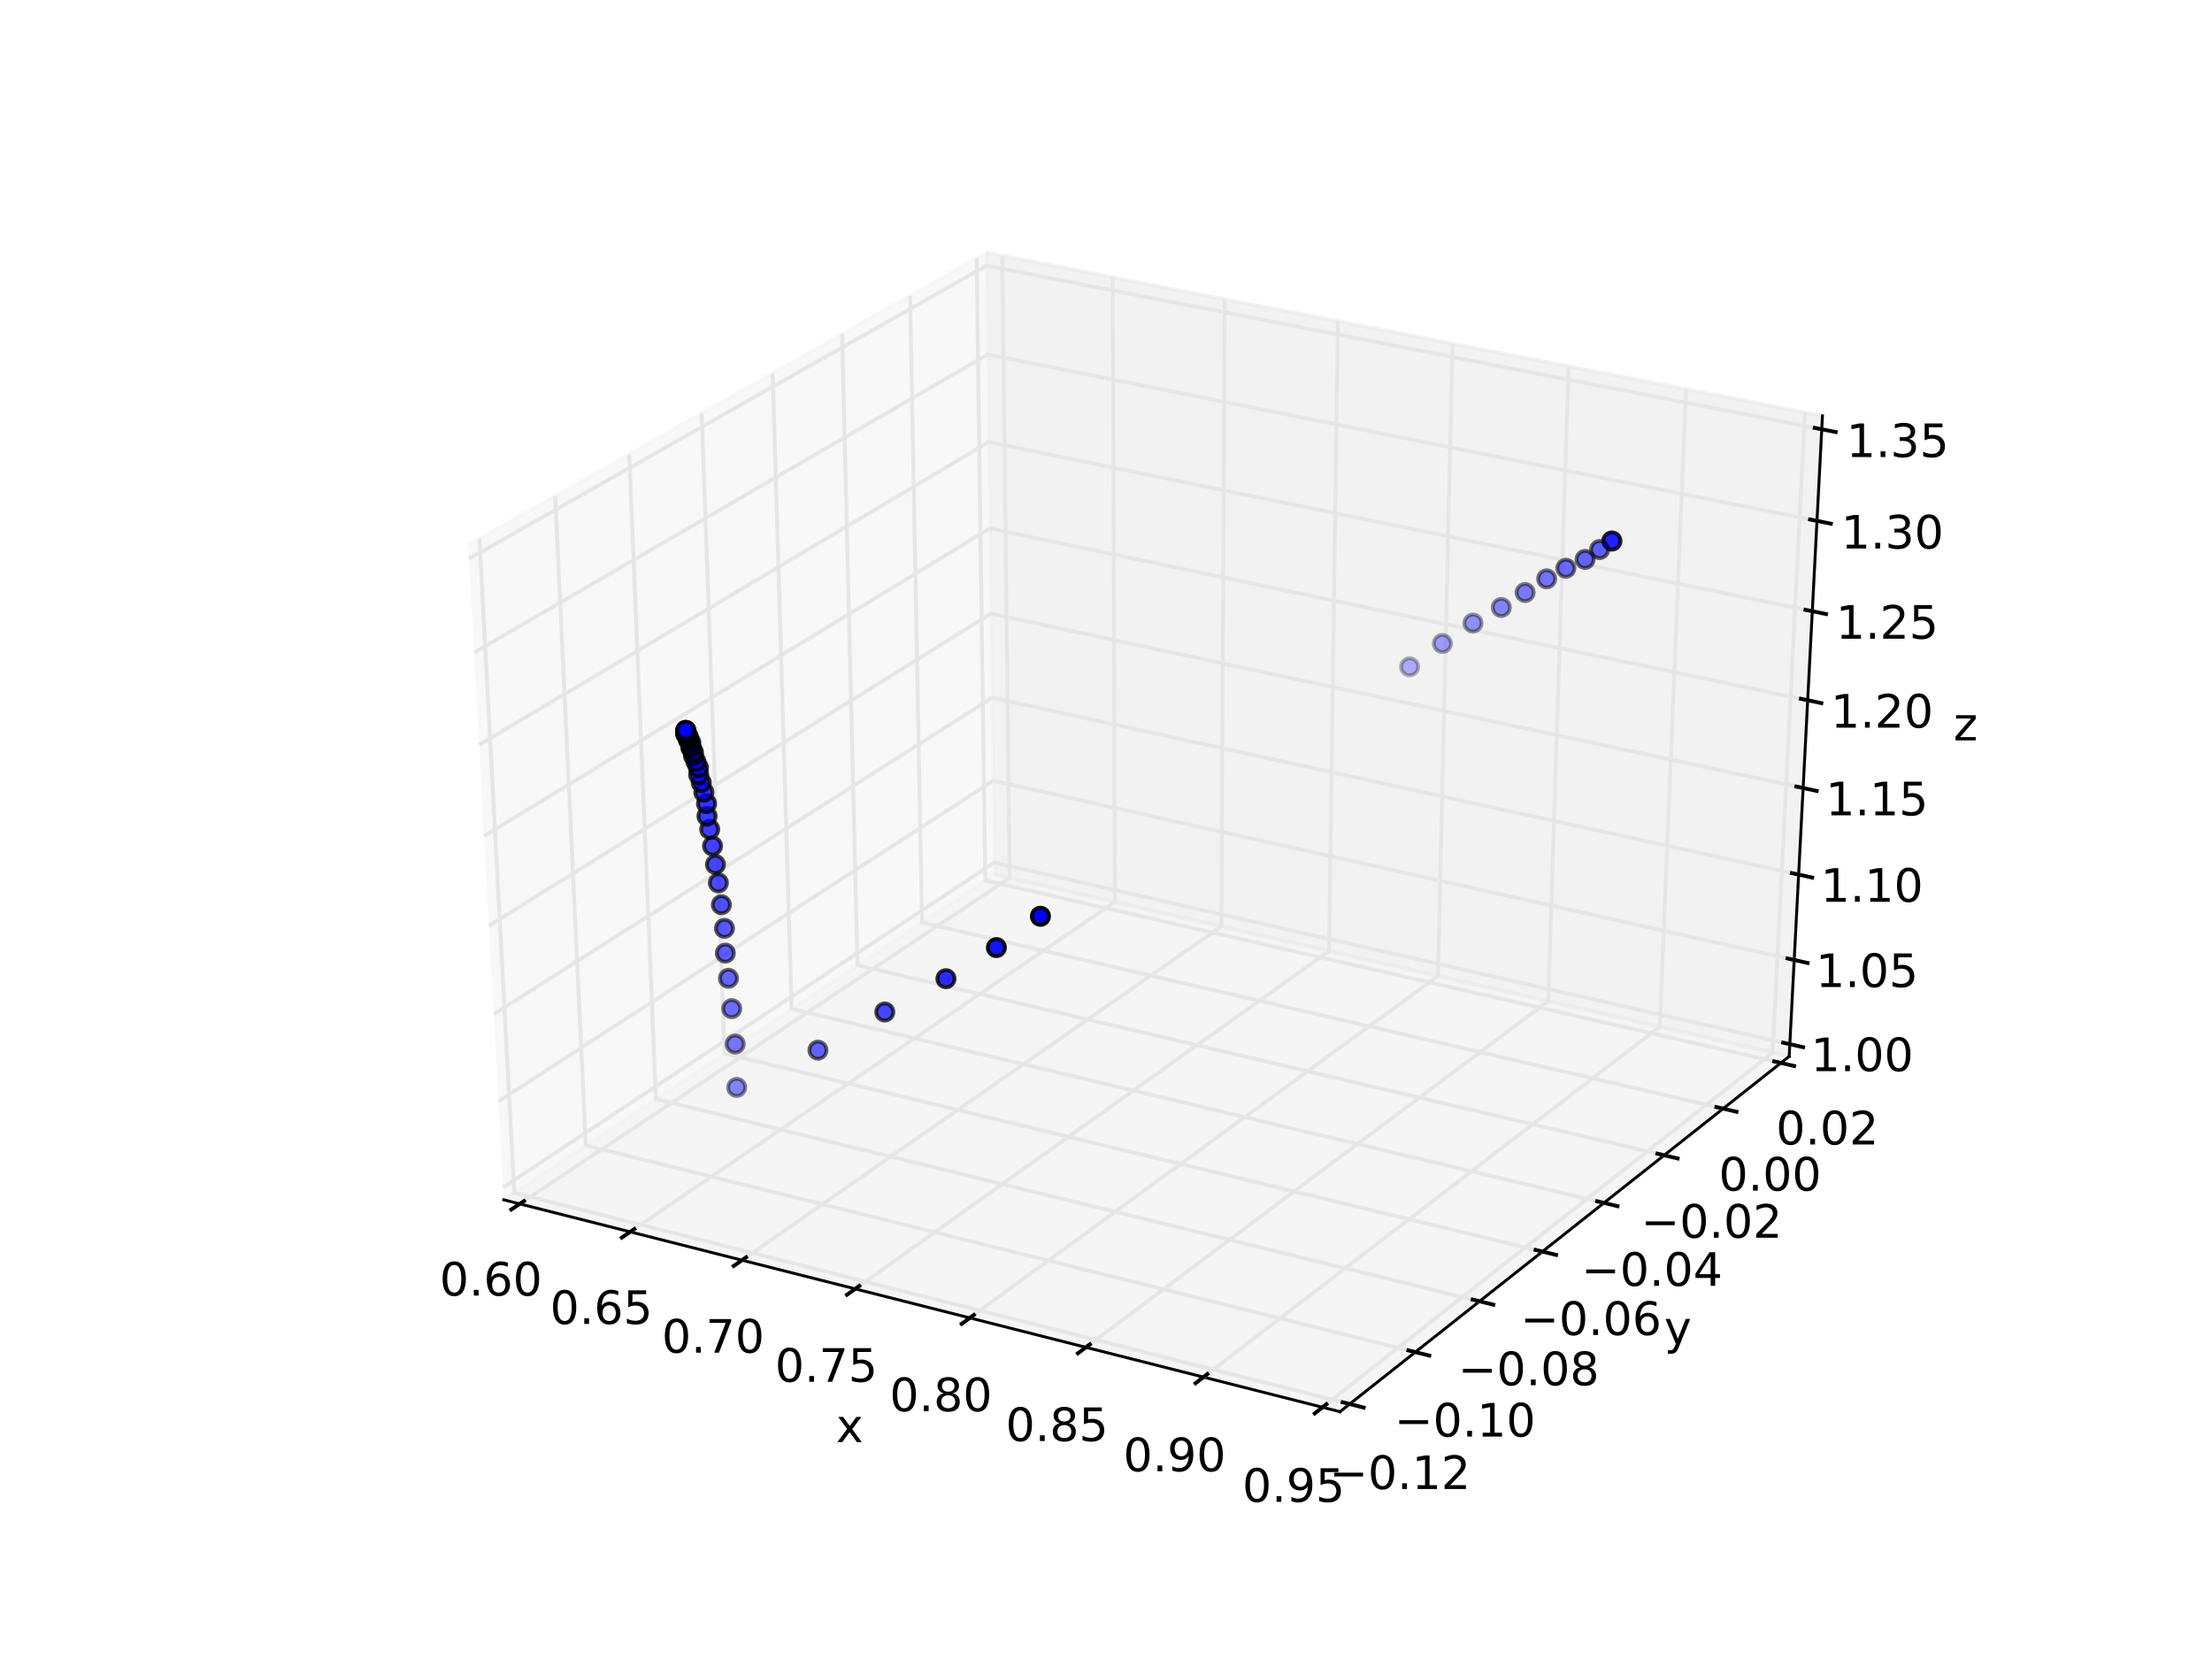 <?xml version="1.0" encoding="utf-8" standalone="no"?>
<!DOCTYPE svg PUBLIC "-//W3C//DTD SVG 1.1//EN"
  "http://www.w3.org/Graphics/SVG/1.1/DTD/svg11.dtd">
<!-- Created with matplotlib (http://matplotlib.org/) -->
<svg height="432pt" version="1.1" viewBox="0 0 576 432" width="576pt" xmlns="http://www.w3.org/2000/svg" xmlns:xlink="http://www.w3.org/1999/xlink">
 <defs>
  <style type="text/css">
*{stroke-linecap:butt;stroke-linejoin:round;stroke-miterlimit:100000;}
  </style>
 </defs>
 <g id="figure_1">
  <g id="patch_1">
   <path d="M 0 432 
L 576 432 
L 576 0 
L 0 0 
z
" style="fill:#ffffff;"/>
  </g>
  <g id="patch_2">
   <path d="M 72 388.8 
L 518.4 388.8 
L 518.4 43.2 
L 72 43.2 
z
" style="fill:#ffffff;"/>
  </g>
  <g id="pane3d_1">
   <g id="patch_3">
    <path d="M 131.177 312.435 
L 258.939 227.701 
L 256.812 65.79 
L 121.927 141.921 
" style="fill:#f2f2f2;opacity:0.5;stroke:#f2f2f2;stroke-linejoin:miter;"/>
   </g>
  </g>
  <g id="pane3d_2">
   <g id="patch_4">
    <path d="M 258.939 227.701 
L 465.902 275.073 
L 474.561 108.279 
L 256.812 65.79 
" style="fill:#e6e6e6;opacity:0.5;stroke:#e6e6e6;stroke-linejoin:miter;"/>
   </g>
  </g>
  <g id="pane3d_3">
   <g id="patch_5">
    <path d="M 131.177 312.435 
L 348.93 367.606 
L 465.902 275.073 
L 258.939 227.701 
" style="fill:#ececec;opacity:0.5;stroke:#ececec;stroke-linejoin:miter;"/>
   </g>
  </g>
  <g id="axis3d_1">
   <g id="line2d_1">
    <path d="M 131.177 312.435 
L 348.93 367.606 
" style="fill:none;stroke:#000000;stroke-linecap:square;stroke-width:0.75;"/>
   </g>
   <g id="text_1">
    <!-- x -->
    <defs>
     <path d="M 54.891 54.688 
L 35.109 28.078 
L 55.906 0 
L 45.312 0 
L 29.391 21.484 
L 13.484 0 
L 2.875 0 
L 24.125 28.609 
L 4.688 54.688 
L 15.281 54.688 
L 29.781 35.203 
L 44.281 54.688 
z
" id="BitstreamVeraSans-Roman-78"/>
    </defs>
    <g transform="translate(217.697 375.523)scale(0.12 -0.12)">
     <use xlink:href="#BitstreamVeraSans-Roman-78"/>
    </g>
   </g>
   <g id="Line3DCollection_1">
    <path d="M 135.341 313.49 
L 262.91 228.61 
L 260.981 66.603 
" style="fill:none;stroke:#e6e6e6;"/>
    <path d="M 164.098 320.776 
L 290.318 234.883 
L 289.765 72.22 
" style="fill:none;stroke:#e6e6e6;"/>
    <path d="M 193.211 328.152 
L 318.041 241.229 
L 318.897 77.904 
" style="fill:none;stroke:#e6e6e6;"/>
    <path d="M 222.688 335.621 
L 346.085 247.648 
L 348.384 83.658 
" style="fill:none;stroke:#e6e6e6;"/>
    <path d="M 252.536 343.183 
L 374.456 254.142 
L 378.232 89.482 
" style="fill:none;stroke:#e6e6e6;"/>
    <path d="M 282.762 350.841 
L 403.159 260.712 
L 408.448 95.378 
" style="fill:none;stroke:#e6e6e6;"/>
    <path d="M 313.372 358.597 
L 432.201 267.359 
L 439.039 101.348 
" style="fill:none;stroke:#e6e6e6;"/>
    <path d="M 344.375 366.452 
L 461.587 274.085 
L 470.012 107.391 
" style="fill:none;stroke:#e6e6e6;"/>
   </g>
   <g id="xtick_1">
    <g id="line2d_2">
     <path d="M 136.44 312.758 
L 133.139 314.955 
" style="fill:none;stroke:#000000;stroke-linecap:square;"/>
    </g>
    <g id="text_2">
     <!-- 0.60 -->
     <defs>
      <path d="M 33.016 40.375 
Q 26.375 40.375 22.484 35.828 
Q 18.609 31.297 18.609 23.391 
Q 18.609 15.531 22.484 10.953 
Q 26.375 6.391 33.016 6.391 
Q 39.656 6.391 43.531 10.953 
Q 47.406 15.531 47.406 23.391 
Q 47.406 31.297 43.531 35.828 
Q 39.656 40.375 33.016 40.375 
M 52.594 71.297 
L 52.594 62.312 
Q 48.875 64.062 45.094 64.984 
Q 41.312 65.922 37.594 65.922 
Q 27.828 65.922 22.672 59.328 
Q 17.531 52.734 16.797 39.406 
Q 19.672 43.656 24.016 45.922 
Q 28.375 48.188 33.594 48.188 
Q 44.578 48.188 50.953 41.516 
Q 57.328 34.859 57.328 23.391 
Q 57.328 12.156 50.688 5.359 
Q 44.047 -1.422 33.016 -1.422 
Q 20.359 -1.422 13.672 8.266 
Q 6.984 17.969 6.984 36.375 
Q 6.984 53.656 15.188 63.938 
Q 23.391 74.219 37.203 74.219 
Q 40.922 74.219 44.703 73.484 
Q 48.484 72.75 52.594 71.297 
" id="BitstreamVeraSans-Roman-36"/>
      <path d="M 31.781 66.406 
Q 24.172 66.406 20.328 58.906 
Q 16.5 51.422 16.5 36.375 
Q 16.5 21.391 20.328 13.891 
Q 24.172 6.391 31.781 6.391 
Q 39.453 6.391 43.281 13.891 
Q 47.125 21.391 47.125 36.375 
Q 47.125 51.422 43.281 58.906 
Q 39.453 66.406 31.781 66.406 
M 31.781 74.219 
Q 44.047 74.219 50.516 64.516 
Q 56.984 54.828 56.984 36.375 
Q 56.984 17.969 50.516 8.266 
Q 44.047 -1.422 31.781 -1.422 
Q 19.531 -1.422 13.062 8.266 
Q 6.594 17.969 6.594 36.375 
Q 6.594 54.828 13.062 64.516 
Q 19.531 74.219 31.781 74.219 
" id="BitstreamVeraSans-Roman-30"/>
      <path d="M 10.688 12.406 
L 21 12.406 
L 21 0 
L 10.688 0 
z
" id="BitstreamVeraSans-Roman-2e"/>
     </defs>
     <g transform="translate(114.472 337.365)scale(0.12 -0.12)">
      <use xlink:href="#BitstreamVeraSans-Roman-30"/>
      <use x="63.623" xlink:href="#BitstreamVeraSans-Roman-2e"/>
      <use x="95.41" xlink:href="#BitstreamVeraSans-Roman-36"/>
      <use x="159.033" xlink:href="#BitstreamVeraSans-Roman-30"/>
     </g>
    </g>
   </g>
   <g id="xtick_2">
    <g id="line2d_3">
     <path d="M 165.186 320.035 
L 161.918 322.259 
" style="fill:none;stroke:#000000;stroke-linecap:square;"/>
    </g>
    <g id="text_3">
     <!-- 0.65 -->
     <defs>
      <path d="M 10.797 72.906 
L 49.516 72.906 
L 49.516 64.594 
L 19.828 64.594 
L 19.828 46.734 
Q 21.969 47.469 24.109 47.828 
Q 26.266 48.188 28.422 48.188 
Q 40.625 48.188 47.75 41.5 
Q 54.891 34.812 54.891 23.391 
Q 54.891 11.625 47.562 5.094 
Q 40.234 -1.422 26.906 -1.422 
Q 22.312 -1.422 17.547 -0.641 
Q 12.797 0.141 7.719 1.703 
L 7.719 11.625 
Q 12.109 9.234 16.797 8.062 
Q 21.484 6.891 26.703 6.891 
Q 35.156 6.891 40.078 11.328 
Q 45.016 15.766 45.016 23.391 
Q 45.016 31 40.078 35.438 
Q 35.156 39.891 26.703 39.891 
Q 22.75 39.891 18.812 39.016 
Q 14.891 38.141 10.797 36.281 
z
" id="BitstreamVeraSans-Roman-35"/>
     </defs>
     <g transform="translate(143.226 344.753)scale(0.12 -0.12)">
      <use xlink:href="#BitstreamVeraSans-Roman-30"/>
      <use x="63.623" xlink:href="#BitstreamVeraSans-Roman-2e"/>
      <use x="95.41" xlink:href="#BitstreamVeraSans-Roman-36"/>
      <use x="159.033" xlink:href="#BitstreamVeraSans-Roman-35"/>
     </g>
    </g>
   </g>
   <g id="xtick_3">
    <g id="line2d_4">
     <path d="M 194.287 327.403 
L 191.055 329.654 
" style="fill:none;stroke:#000000;stroke-linecap:square;"/>
    </g>
    <g id="text_4">
     <!-- 0.70 -->
     <defs>
      <path d="M 8.203 72.906 
L 55.078 72.906 
L 55.078 68.703 
L 28.609 0 
L 18.312 0 
L 43.219 64.594 
L 8.203 64.594 
z
" id="BitstreamVeraSans-Roman-37"/>
     </defs>
     <g transform="translate(172.337 352.233)scale(0.12 -0.12)">
      <use xlink:href="#BitstreamVeraSans-Roman-30"/>
      <use x="63.623" xlink:href="#BitstreamVeraSans-Roman-2e"/>
      <use x="95.41" xlink:href="#BitstreamVeraSans-Roman-37"/>
      <use x="159.033" xlink:href="#BitstreamVeraSans-Roman-30"/>
     </g>
    </g>
   </g>
   <g id="xtick_4">
    <g id="line2d_5">
     <path d="M 223.753 334.862 
L 220.556 337.141 
" style="fill:none;stroke:#000000;stroke-linecap:square;"/>
    </g>
    <g id="text_5">
     <!-- 0.75 -->
     <g transform="translate(201.812 359.807)scale(0.12 -0.12)">
      <use xlink:href="#BitstreamVeraSans-Roman-30"/>
      <use x="63.623" xlink:href="#BitstreamVeraSans-Roman-2e"/>
      <use x="95.41" xlink:href="#BitstreamVeraSans-Roman-37"/>
      <use x="159.033" xlink:href="#BitstreamVeraSans-Roman-35"/>
     </g>
    </g>
   </g>
   <g id="xtick_5">
    <g id="line2d_6">
     <path d="M 253.588 342.415 
L 250.428 344.723 
" style="fill:none;stroke:#000000;stroke-linecap:square;"/>
    </g>
    <g id="text_6">
     <!-- 0.80 -->
     <defs>
      <path d="M 31.781 34.625 
Q 24.75 34.625 20.719 30.859 
Q 16.703 27.094 16.703 20.516 
Q 16.703 13.922 20.719 10.156 
Q 24.75 6.391 31.781 6.391 
Q 38.812 6.391 42.859 10.172 
Q 46.922 13.969 46.922 20.516 
Q 46.922 27.094 42.891 30.859 
Q 38.875 34.625 31.781 34.625 
M 21.922 38.812 
Q 15.578 40.375 12.031 44.719 
Q 8.5 49.078 8.5 55.328 
Q 8.5 64.062 14.719 69.141 
Q 20.953 74.219 31.781 74.219 
Q 42.672 74.219 48.875 69.141 
Q 55.078 64.062 55.078 55.328 
Q 55.078 49.078 51.531 44.719 
Q 48 40.375 41.703 38.812 
Q 48.828 37.156 52.797 32.312 
Q 56.781 27.484 56.781 20.516 
Q 56.781 9.906 50.312 4.234 
Q 43.844 -1.422 31.781 -1.422 
Q 19.734 -1.422 13.25 4.234 
Q 6.781 9.906 6.781 20.516 
Q 6.781 27.484 10.781 32.312 
Q 14.797 37.156 21.922 38.812 
M 18.312 54.391 
Q 18.312 48.734 21.844 45.562 
Q 25.391 42.391 31.781 42.391 
Q 38.141 42.391 41.719 45.562 
Q 45.312 48.734 45.312 54.391 
Q 45.312 60.062 41.719 63.234 
Q 38.141 66.406 31.781 66.406 
Q 25.391 66.406 21.844 63.234 
Q 18.312 60.062 18.312 54.391 
" id="BitstreamVeraSans-Roman-38"/>
     </defs>
     <g transform="translate(231.659 367.476)scale(0.12 -0.12)">
      <use xlink:href="#BitstreamVeraSans-Roman-30"/>
      <use x="63.623" xlink:href="#BitstreamVeraSans-Roman-2e"/>
      <use x="95.41" xlink:href="#BitstreamVeraSans-Roman-38"/>
      <use x="159.033" xlink:href="#BitstreamVeraSans-Roman-30"/>
     </g>
    </g>
   </g>
   <g id="xtick_6">
    <g id="line2d_7">
     <path d="M 283.801 350.063 
L 280.679 352.401 
" style="fill:none;stroke:#000000;stroke-linecap:square;"/>
    </g>
    <g id="text_7">
     <!-- 0.85 -->
     <g transform="translate(261.883 375.242)scale(0.12 -0.12)">
      <use xlink:href="#BitstreamVeraSans-Roman-30"/>
      <use x="63.623" xlink:href="#BitstreamVeraSans-Roman-2e"/>
      <use x="95.41" xlink:href="#BitstreamVeraSans-Roman-38"/>
      <use x="159.033" xlink:href="#BitstreamVeraSans-Roman-35"/>
     </g>
    </g>
   </g>
   <g id="xtick_7">
    <g id="line2d_8">
     <path d="M 314.399 357.809 
L 311.316 360.176 
" style="fill:none;stroke:#000000;stroke-linecap:square;"/>
    </g>
    <g id="text_8">
     <!-- 0.90 -->
     <defs>
      <path d="M 10.984 1.516 
L 10.984 10.5 
Q 14.703 8.734 18.5 7.812 
Q 22.312 6.891 25.984 6.891 
Q 35.75 6.891 40.891 13.453 
Q 46.047 20.016 46.781 33.406 
Q 43.953 29.203 39.594 26.953 
Q 35.25 24.703 29.984 24.703 
Q 19.047 24.703 12.672 31.312 
Q 6.297 37.938 6.297 49.422 
Q 6.297 60.641 12.938 67.422 
Q 19.578 74.219 30.609 74.219 
Q 43.266 74.219 49.922 64.516 
Q 56.594 54.828 56.594 36.375 
Q 56.594 19.141 48.406 8.859 
Q 40.234 -1.422 26.422 -1.422 
Q 22.703 -1.422 18.891 -0.688 
Q 15.094 0.047 10.984 1.516 
M 30.609 32.422 
Q 37.25 32.422 41.125 36.953 
Q 45.016 41.5 45.016 49.422 
Q 45.016 57.281 41.125 61.844 
Q 37.25 66.406 30.609 66.406 
Q 23.969 66.406 20.094 61.844 
Q 16.219 57.281 16.219 49.422 
Q 16.219 41.5 20.094 36.953 
Q 23.969 32.422 30.609 32.422 
" id="BitstreamVeraSans-Roman-39"/>
     </defs>
     <g transform="translate(292.494 383.108)scale(0.12 -0.12)">
      <use xlink:href="#BitstreamVeraSans-Roman-30"/>
      <use x="63.623" xlink:href="#BitstreamVeraSans-Roman-2e"/>
      <use x="95.41" xlink:href="#BitstreamVeraSans-Roman-39"/>
      <use x="159.033" xlink:href="#BitstreamVeraSans-Roman-30"/>
     </g>
    </g>
   </g>
   <g id="xtick_8">
    <g id="line2d_9">
     <path d="M 345.388 365.654 
L 342.345 368.052 
" style="fill:none;stroke:#000000;stroke-linecap:square;"/>
    </g>
    <g id="text_9">
     <!-- 0.95 -->
     <g transform="translate(323.497 391.074)scale(0.12 -0.12)">
      <use xlink:href="#BitstreamVeraSans-Roman-30"/>
      <use x="63.623" xlink:href="#BitstreamVeraSans-Roman-2e"/>
      <use x="95.41" xlink:href="#BitstreamVeraSans-Roman-39"/>
      <use x="159.033" xlink:href="#BitstreamVeraSans-Roman-35"/>
     </g>
    </g>
   </g>
  </g>
  <g id="axis3d_2">
   <g id="line2d_10">
    <path d="M 465.902 275.073 
L 348.93 367.606 
" style="fill:none;stroke:#000000;stroke-linecap:square;stroke-width:0.75;"/>
   </g>
   <g id="text_10">
    <!-- y -->
    <defs>
     <path d="M 32.172 -5.078 
Q 28.375 -14.844 24.75 -17.812 
Q 21.141 -20.797 15.094 -20.797 
L 7.906 -20.797 
L 7.906 -13.281 
L 13.188 -13.281 
Q 16.891 -13.281 18.938 -11.516 
Q 21 -9.766 23.484 -3.219 
L 25.094 0.875 
L 2.984 54.688 
L 12.5 54.688 
L 29.594 11.922 
L 46.688 54.688 
L 56.203 54.688 
z
" id="BitstreamVeraSans-Roman-79"/>
    </defs>
    <g transform="translate(433.367 350.013)scale(0.12 -0.12)">
     <use xlink:href="#BitstreamVeraSans-Roman-79"/>
    </g>
   </g>
   <g id="Line3DCollection_2">
    <path d="M 124.84 140.277 
L 133.926 310.612 
L 351.455 365.609 
" style="fill:none;stroke:#e6e6e6;"/>
    <path d="M 144.562 129.145 
L 152.548 298.261 
L 368.55 352.085 
" style="fill:none;stroke:#e6e6e6;"/>
    <path d="M 163.854 118.257 
L 170.783 286.167 
L 385.275 338.854 
" style="fill:none;stroke:#e6e6e6;"/>
    <path d="M 182.728 107.604 
L 188.644 274.322 
L 401.641 325.908 
" style="fill:none;stroke:#e6e6e6;"/>
    <path d="M 201.199 97.179 
L 206.142 262.717 
L 417.659 313.237 
" style="fill:none;stroke:#e6e6e6;"/>
    <path d="M 219.279 86.974 
L 223.288 251.346 
L 433.34 300.831 
" style="fill:none;stroke:#e6e6e6;"/>
    <path d="M 236.98 76.984 
L 240.092 240.201 
L 448.695 288.684 
" style="fill:none;stroke:#e6e6e6;"/>
    <path d="M 254.314 67.2 
L 256.564 229.276 
L 463.734 276.787 
" style="fill:none;stroke:#e6e6e6;"/>
   </g>
   <g id="xtick_9">
    <g id="line2d_11">
     <path d="M 349.634 365.149 
L 355.1 366.531 
" style="fill:none;stroke:#000000;stroke-linecap:square;"/>
    </g>
    <g id="text_11">
     <!-- −0.12 -->
     <defs>
      <path d="M 10.594 35.5 
L 73.188 35.5 
L 73.188 27.203 
L 10.594 27.203 
z
" id="BitstreamVeraSans-Roman-2212"/>
      <path d="M 19.188 8.297 
L 53.609 8.297 
L 53.609 0 
L 7.328 0 
L 7.328 8.297 
Q 12.938 14.109 22.625 23.891 
Q 32.328 33.688 34.812 36.531 
Q 39.547 41.844 41.422 45.531 
Q 43.312 49.219 43.312 52.781 
Q 43.312 58.594 39.234 62.25 
Q 35.156 65.922 28.609 65.922 
Q 23.969 65.922 18.812 64.312 
Q 13.672 62.703 7.812 59.422 
L 7.812 69.391 
Q 13.766 71.781 18.938 73 
Q 24.125 74.219 28.422 74.219 
Q 39.75 74.219 46.484 68.547 
Q 53.219 62.891 53.219 53.422 
Q 53.219 48.922 51.531 44.891 
Q 49.859 40.875 45.406 35.406 
Q 44.188 33.984 37.641 27.219 
Q 31.109 20.453 19.188 8.297 
" id="BitstreamVeraSans-Roman-32"/>
      <path d="M 12.406 8.297 
L 28.516 8.297 
L 28.516 63.922 
L 10.984 60.406 
L 10.984 69.391 
L 28.422 72.906 
L 38.281 72.906 
L 38.281 8.297 
L 54.391 8.297 
L 54.391 0 
L 12.406 0 
z
" id="BitstreamVeraSans-Roman-31"/>
     </defs>
     <g transform="translate(346.151 387.737)scale(0.12 -0.12)">
      <use xlink:href="#BitstreamVeraSans-Roman-2212"/>
      <use x="83.789" xlink:href="#BitstreamVeraSans-Roman-30"/>
      <use x="147.412" xlink:href="#BitstreamVeraSans-Roman-2e"/>
      <use x="179.199" xlink:href="#BitstreamVeraSans-Roman-31"/>
      <use x="242.822" xlink:href="#BitstreamVeraSans-Roman-32"/>
     </g>
    </g>
   </g>
   <g id="xtick_10">
    <g id="line2d_12">
     <path d="M 366.743 351.635 
L 372.169 352.987 
" style="fill:none;stroke:#000000;stroke-linecap:square;"/>
    </g>
    <g id="text_12">
     <!-- −0.10 -->
     <g transform="translate(363.097 374.076)scale(0.12 -0.12)">
      <use xlink:href="#BitstreamVeraSans-Roman-2212"/>
      <use x="83.789" xlink:href="#BitstreamVeraSans-Roman-30"/>
      <use x="147.412" xlink:href="#BitstreamVeraSans-Roman-2e"/>
      <use x="179.199" xlink:href="#BitstreamVeraSans-Roman-31"/>
      <use x="242.822" xlink:href="#BitstreamVeraSans-Roman-30"/>
     </g>
    </g>
   </g>
   <g id="xtick_11">
    <g id="line2d_13">
     <path d="M 383.481 338.414 
L 388.866 339.737 
" style="fill:none;stroke:#000000;stroke-linecap:square;"/>
    </g>
    <g id="text_13">
     <!-- −0.08 -->
     <g transform="translate(379.674 360.711)scale(0.12 -0.12)">
      <use xlink:href="#BitstreamVeraSans-Roman-2212"/>
      <use x="83.789" xlink:href="#BitstreamVeraSans-Roman-30"/>
      <use x="147.412" xlink:href="#BitstreamVeraSans-Roman-2e"/>
      <use x="179.199" xlink:href="#BitstreamVeraSans-Roman-30"/>
      <use x="242.822" xlink:href="#BitstreamVeraSans-Roman-38"/>
     </g>
    </g>
   </g>
   <g id="xtick_12">
    <g id="line2d_14">
     <path d="M 399.86 325.477 
L 405.205 326.771 
" style="fill:none;stroke:#000000;stroke-linecap:square;"/>
    </g>
    <g id="text_14">
     <!-- −0.06 -->
     <g transform="translate(395.896 347.634)scale(0.12 -0.12)">
      <use xlink:href="#BitstreamVeraSans-Roman-2212"/>
      <use x="83.789" xlink:href="#BitstreamVeraSans-Roman-30"/>
      <use x="147.412" xlink:href="#BitstreamVeraSans-Roman-2e"/>
      <use x="179.199" xlink:href="#BitstreamVeraSans-Roman-30"/>
      <use x="242.822" xlink:href="#BitstreamVeraSans-Roman-36"/>
     </g>
    </g>
   </g>
   <g id="xtick_13">
    <g id="line2d_15">
     <path d="M 415.891 312.814 
L 421.197 314.082 
" style="fill:none;stroke:#000000;stroke-linecap:square;"/>
    </g>
    <g id="text_15">
     <!-- −0.04 -->
     <defs>
      <path d="M 37.797 64.312 
L 12.891 25.391 
L 37.797 25.391 
z
M 35.203 72.906 
L 47.609 72.906 
L 47.609 25.391 
L 58.016 25.391 
L 58.016 17.188 
L 47.609 17.188 
L 47.609 0 
L 37.797 0 
L 37.797 17.188 
L 4.891 17.188 
L 4.891 26.703 
z
" id="BitstreamVeraSans-Roman-34"/>
     </defs>
     <g transform="translate(411.773 334.833)scale(0.12 -0.12)">
      <use xlink:href="#BitstreamVeraSans-Roman-2212"/>
      <use x="83.789" xlink:href="#BitstreamVeraSans-Roman-30"/>
      <use x="147.412" xlink:href="#BitstreamVeraSans-Roman-2e"/>
      <use x="179.199" xlink:href="#BitstreamVeraSans-Roman-30"/>
      <use x="242.822" xlink:href="#BitstreamVeraSans-Roman-34"/>
     </g>
    </g>
   </g>
   <g id="xtick_14">
    <g id="line2d_16">
     <path d="M 431.586 300.418 
L 436.852 301.659 
" style="fill:none;stroke:#000000;stroke-linecap:square;"/>
    </g>
    <g id="text_16">
     <!-- −0.02 -->
     <g transform="translate(427.317 322.302)scale(0.12 -0.12)">
      <use xlink:href="#BitstreamVeraSans-Roman-2212"/>
      <use x="83.789" xlink:href="#BitstreamVeraSans-Roman-30"/>
      <use x="147.412" xlink:href="#BitstreamVeraSans-Roman-2e"/>
      <use x="179.199" xlink:href="#BitstreamVeraSans-Roman-30"/>
      <use x="242.822" xlink:href="#BitstreamVeraSans-Roman-32"/>
     </g>
    </g>
   </g>
   <g id="xtick_15">
    <g id="line2d_17">
     <path d="M 446.954 288.28 
L 452.181 289.495 
" style="fill:none;stroke:#000000;stroke-linecap:square;"/>
    </g>
    <g id="text_17">
     <!-- 0.00 -->
     <g transform="translate(447.566 310.031)scale(0.12 -0.12)">
      <use xlink:href="#BitstreamVeraSans-Roman-30"/>
      <use x="63.623" xlink:href="#BitstreamVeraSans-Roman-2e"/>
      <use x="95.41" xlink:href="#BitstreamVeraSans-Roman-30"/>
      <use x="159.033" xlink:href="#BitstreamVeraSans-Roman-30"/>
     </g>
    </g>
   </g>
   <g id="xtick_16">
    <g id="line2d_18">
     <path d="M 462.006 276.391 
L 467.195 277.581 
" style="fill:none;stroke:#000000;stroke-linecap:square;"/>
    </g>
    <g id="text_18">
     <!-- 0.02 -->
     <g transform="translate(462.473 298.013)scale(0.12 -0.12)">
      <use xlink:href="#BitstreamVeraSans-Roman-30"/>
      <use x="63.623" xlink:href="#BitstreamVeraSans-Roman-2e"/>
      <use x="95.41" xlink:href="#BitstreamVeraSans-Roman-30"/>
      <use x="159.033" xlink:href="#BitstreamVeraSans-Roman-32"/>
     </g>
    </g>
   </g>
  </g>
  <g id="axis3d_3">
   <g id="line2d_19">
    <path d="M 465.902 275.073 
L 474.561 108.279 
" style="fill:none;stroke:#000000;stroke-linecap:square;stroke-width:0.75;"/>
   </g>
   <g id="text_19">
    <!-- z -->
    <defs>
     <path d="M 5.516 54.688 
L 48.188 54.688 
L 48.188 46.484 
L 14.406 7.172 
L 48.188 7.172 
L 48.188 0 
L 4.297 0 
L 4.297 8.203 
L 38.094 47.516 
L 5.516 47.516 
z
" id="BitstreamVeraSans-Roman-7a"/>
    </defs>
    <g transform="translate(508.689 192.796)scale(0.12 -0.12)">
     <use xlink:href="#BitstreamVeraSans-Roman-7a"/>
    </g>
   </g>
   <g id="Line3DCollection_3">
    <path d="M 466.066 271.9 
L 258.899 224.615 
L 131.002 309.197 
" style="fill:none;stroke:#e6e6e6;"/>
    <path d="M 467.205 249.975 
L 258.619 203.293 
L 129.787 286.814 
" style="fill:none;stroke:#e6e6e6;"/>
    <path d="M 468.359 227.744 
L 258.335 181.686 
L 128.556 264.11 
" style="fill:none;stroke:#e6e6e6;"/>
    <path d="M 469.529 205.202 
L 258.047 159.79 
L 127.306 241.077 
" style="fill:none;stroke:#e6e6e6;"/>
    <path d="M 470.716 182.342 
L 257.756 137.598 
L 126.038 217.709 
" style="fill:none;stroke:#e6e6e6;"/>
    <path d="M 471.919 159.158 
L 257.46 115.105 
L 124.752 193.997 
" style="fill:none;stroke:#e6e6e6;"/>
    <path d="M 473.14 135.641 
L 257.16 92.303 
L 123.446 169.934 
" style="fill:none;stroke:#e6e6e6;"/>
    <path d="M 474.379 111.786 
L 256.857 69.188 
L 122.121 145.513 
" style="fill:none;stroke:#e6e6e6;"/>
   </g>
   <g id="xtick_17">
    <g id="line2d_20">
     <path d="M 464.338 271.506 
L 469.527 272.69 
" style="fill:none;stroke:#000000;stroke-linecap:square;"/>
    </g>
    <g id="text_20">
     <!-- 1.00 -->
     <g transform="translate(471.549 278.921)scale(0.12 -0.12)">
      <use xlink:href="#BitstreamVeraSans-Roman-31"/>
      <use x="63.623" xlink:href="#BitstreamVeraSans-Roman-2e"/>
      <use x="95.41" xlink:href="#BitstreamVeraSans-Roman-30"/>
      <use x="159.033" xlink:href="#BitstreamVeraSans-Roman-30"/>
     </g>
    </g>
   </g>
   <g id="xtick_18">
    <g id="line2d_21">
     <path d="M 465.464 249.585 
L 470.69 250.755 
" style="fill:none;stroke:#000000;stroke-linecap:square;"/>
    </g>
    <g id="text_21">
     <!-- 1.05 -->
     <g transform="translate(472.815 257.022)scale(0.12 -0.12)">
      <use xlink:href="#BitstreamVeraSans-Roman-31"/>
      <use x="63.623" xlink:href="#BitstreamVeraSans-Roman-2e"/>
      <use x="95.41" xlink:href="#BitstreamVeraSans-Roman-30"/>
      <use x="159.033" xlink:href="#BitstreamVeraSans-Roman-35"/>
     </g>
    </g>
   </g>
   <g id="xtick_19">
    <g id="line2d_22">
     <path d="M 466.605 227.359 
L 471.869 228.514 
" style="fill:none;stroke:#000000;stroke-linecap:square;"/>
    </g>
    <g id="text_22">
     <!-- 1.10 -->
     <g transform="translate(474.099 234.818)scale(0.12 -0.12)">
      <use xlink:href="#BitstreamVeraSans-Roman-31"/>
      <use x="63.623" xlink:href="#BitstreamVeraSans-Roman-2e"/>
      <use x="95.41" xlink:href="#BitstreamVeraSans-Roman-31"/>
      <use x="159.033" xlink:href="#BitstreamVeraSans-Roman-30"/>
     </g>
    </g>
   </g>
   <g id="xtick_20">
    <g id="line2d_23">
     <path d="M 467.763 204.823 
L 473.065 205.961 
" style="fill:none;stroke:#000000;stroke-linecap:square;"/>
    </g>
    <g id="text_23">
     <!-- 1.15 -->
     <g transform="translate(475.4 212.304)scale(0.12 -0.12)">
      <use xlink:href="#BitstreamVeraSans-Roman-31"/>
      <use x="63.623" xlink:href="#BitstreamVeraSans-Roman-2e"/>
      <use x="95.41" xlink:href="#BitstreamVeraSans-Roman-31"/>
      <use x="159.033" xlink:href="#BitstreamVeraSans-Roman-35"/>
     </g>
    </g>
   </g>
   <g id="xtick_21">
    <g id="line2d_24">
     <path d="M 468.937 181.968 
L 474.277 183.091 
" style="fill:none;stroke:#000000;stroke-linecap:square;"/>
    </g>
    <g id="text_24">
     <!-- 1.20 -->
     <g transform="translate(476.72 189.474)scale(0.12 -0.12)">
      <use xlink:href="#BitstreamVeraSans-Roman-31"/>
      <use x="63.623" xlink:href="#BitstreamVeraSans-Roman-2e"/>
      <use x="95.41" xlink:href="#BitstreamVeraSans-Roman-32"/>
      <use x="159.033" xlink:href="#BitstreamVeraSans-Roman-30"/>
     </g>
    </g>
   </g>
   <g id="xtick_22">
    <g id="line2d_25">
     <path d="M 470.127 158.79 
L 475.507 159.895 
" style="fill:none;stroke:#000000;stroke-linecap:square;"/>
    </g>
    <g id="text_25">
     <!-- 1.25 -->
     <g transform="translate(478.059 166.319)scale(0.12 -0.12)">
      <use xlink:href="#BitstreamVeraSans-Roman-31"/>
      <use x="63.623" xlink:href="#BitstreamVeraSans-Roman-2e"/>
      <use x="95.41" xlink:href="#BitstreamVeraSans-Roman-32"/>
      <use x="159.033" xlink:href="#BitstreamVeraSans-Roman-35"/>
     </g>
    </g>
   </g>
   <g id="xtick_23">
    <g id="line2d_26">
     <path d="M 471.335 135.279 
L 476.755 136.367 
" style="fill:none;stroke:#000000;stroke-linecap:square;"/>
    </g>
    <g id="text_26">
     <!-- 1.30 -->
     <defs>
      <path d="M 40.578 39.312 
Q 47.656 37.797 51.625 33 
Q 55.609 28.219 55.609 21.188 
Q 55.609 10.406 48.188 4.484 
Q 40.766 -1.422 27.094 -1.422 
Q 22.516 -1.422 17.656 -0.516 
Q 12.797 0.391 7.625 2.203 
L 7.625 11.719 
Q 11.719 9.328 16.594 8.109 
Q 21.484 6.891 26.812 6.891 
Q 36.078 6.891 40.938 10.547 
Q 45.797 14.203 45.797 21.188 
Q 45.797 27.641 41.281 31.266 
Q 36.766 34.906 28.719 34.906 
L 20.219 34.906 
L 20.219 43.016 
L 29.109 43.016 
Q 36.375 43.016 40.234 45.922 
Q 44.094 48.828 44.094 54.297 
Q 44.094 59.906 40.109 62.906 
Q 36.141 65.922 28.719 65.922 
Q 24.656 65.922 20.016 65.031 
Q 15.375 64.156 9.812 62.312 
L 9.812 71.094 
Q 15.438 72.656 20.344 73.438 
Q 25.25 74.219 29.594 74.219 
Q 40.828 74.219 47.359 69.109 
Q 53.906 64.016 53.906 55.328 
Q 53.906 49.266 50.438 45.094 
Q 46.969 40.922 40.578 39.312 
" id="BitstreamVeraSans-Roman-33"/>
     </defs>
     <g transform="translate(479.416 142.834)scale(0.12 -0.12)">
      <use xlink:href="#BitstreamVeraSans-Roman-31"/>
      <use x="63.623" xlink:href="#BitstreamVeraSans-Roman-2e"/>
      <use x="95.41" xlink:href="#BitstreamVeraSans-Roman-33"/>
      <use x="159.033" xlink:href="#BitstreamVeraSans-Roman-30"/>
     </g>
    </g>
   </g>
   <g id="xtick_24">
    <g id="line2d_27">
     <path d="M 472.56 111.43 
L 478.02 112.5 
" style="fill:none;stroke:#000000;stroke-linecap:square;"/>
    </g>
    <g id="text_27">
     <!-- 1.35 -->
     <g transform="translate(480.793 119.011)scale(0.12 -0.12)">
      <use xlink:href="#BitstreamVeraSans-Roman-31"/>
      <use x="63.623" xlink:href="#BitstreamVeraSans-Roman-2e"/>
      <use x="95.41" xlink:href="#BitstreamVeraSans-Roman-33"/>
      <use x="159.033" xlink:href="#BitstreamVeraSans-Roman-35"/>
     </g>
    </g>
   </g>
  </g>
  <g id="axes_1">
   <g id="Path3DCollection_1">
    <defs>
     <path d="M 0 2.236 
C 0.593 2.236 1.162 2 1.581 1.581 
C 2 1.162 2.236 0.593 2.236 0 
C 2.236 -0.593 2 -1.162 1.581 -1.581 
C 1.162 -2 0.593 -2.236 0 -2.236 
C -0.593 -2.236 -1.162 -2 -1.581 -1.581 
C -2 -1.162 -2.236 -0.593 -2.236 0 
C -2.236 0.593 -2 1.162 -1.581 1.581 
C -1.162 2 -0.593 2.236 0 2.236 
z
" id="C0_0_13775b9208"/>
    </defs>
    <g clip-path="url(#pb57a139590)">
     <use style="fill:#0000ff;fill-opacity:0.634;stroke:#000000;stroke-opacity:0.634;" x="419.728" xlink:href="#C0_0_13775b9208" y="140.879"/>
    </g>
    <g clip-path="url(#pb57a139590)">
     <use style="fill:#0000ff;fill-opacity:0.634;stroke:#000000;stroke-opacity:0.634;" x="419.728" xlink:href="#C0_0_13775b9208" y="140.879"/>
    </g>
    <g clip-path="url(#pb57a139590)">
     <use style="fill:#0000ff;fill-opacity:0.613;stroke:#000000;stroke-opacity:0.613;" x="416.552" xlink:href="#C0_0_13775b9208" y="143.101"/>
    </g>
    <g clip-path="url(#pb57a139590)">
     <use style="fill:#0000ff;fill-opacity:0.588;stroke:#000000;stroke-opacity:0.588;" x="412.756" xlink:href="#C0_0_13775b9208" y="145.663"/>
    </g>
    <g clip-path="url(#pb57a139590)">
     <use style="fill:#0000ff;fill-opacity:0.56;stroke:#000000;stroke-opacity:0.56;" x="407.751" xlink:href="#C0_0_13775b9208" y="147.965"/>
    </g>
    <g clip-path="url(#pb57a139590)">
     <use style="fill:#0000ff;fill-opacity:0.529;stroke:#000000;stroke-opacity:0.529;" x="402.751" xlink:href="#C0_0_13775b9208" y="150.728"/>
    </g>
    <g clip-path="url(#pb57a139590)">
     <use style="fill:#0000ff;fill-opacity:0.494;stroke:#000000;stroke-opacity:0.494;" x="397.138" xlink:href="#C0_0_13775b9208" y="154.292"/>
    </g>
    <g clip-path="url(#pb57a139590)">
     <use style="fill:#0000ff;fill-opacity:0.454;stroke:#000000;stroke-opacity:0.454;" x="390.937" xlink:href="#C0_0_13775b9208" y="158.179"/>
    </g>
    <g clip-path="url(#pb57a139590)">
     <use style="fill:#0000ff;fill-opacity:0.409;stroke:#000000;stroke-opacity:0.409;" x="383.554" xlink:href="#C0_0_13775b9208" y="162.256"/>
    </g>
    <g clip-path="url(#pb57a139590)">
     <use style="fill:#0000ff;fill-opacity:0.357;stroke:#000000;stroke-opacity:0.357;" x="375.588" xlink:href="#C0_0_13775b9208" y="167.569"/>
    </g>
    <g clip-path="url(#pb57a139590)">
     <use style="fill:#0000ff;fill-opacity:0.3;stroke:#000000;stroke-opacity:0.3;" x="367.067" xlink:href="#C0_0_13775b9208" y="173.637"/>
    </g>
    <g clip-path="url(#pb57a139590)">
     <use style="fill:#0000ff;stroke:#000000;" x="270.926" xlink:href="#C0_0_13775b9208" y="238.596"/>
    </g>
    <g clip-path="url(#pb57a139590)">
     <use style="fill:#0000ff;fill-opacity:0.915;stroke:#000000;stroke-opacity:0.915;" x="259.458" xlink:href="#C0_0_13775b9208" y="246.748"/>
    </g>
    <g clip-path="url(#pb57a139590)">
     <use style="fill:#0000ff;fill-opacity:0.824;stroke:#000000;stroke-opacity:0.824;" x="246.323" xlink:href="#C0_0_13775b9208" y="254.847"/>
    </g>
    <g clip-path="url(#pb57a139590)">
     <use style="fill:#0000ff;fill-opacity:0.718;stroke:#000000;stroke-opacity:0.718;" x="230.401" xlink:href="#C0_0_13775b9208" y="263.519"/>
    </g>
    <g clip-path="url(#pb57a139590)">
     <use style="fill:#0000ff;fill-opacity:0.601;stroke:#000000;stroke-opacity:0.601;" x="212.992" xlink:href="#C0_0_13775b9208" y="273.462"/>
    </g>
    <g clip-path="url(#pb57a139590)">
     <use style="fill:#0000ff;fill-opacity:0.469;stroke:#000000;stroke-opacity:0.469;" x="191.828" xlink:href="#C0_0_13775b9208" y="283.152"/>
    </g>
    <g clip-path="url(#pb57a139590)">
     <use style="fill:#0000ff;fill-opacity:0.52;stroke:#000000;stroke-opacity:0.52;" x="191.438" xlink:href="#C0_0_13775b9208" y="271.87"/>
    </g>
    <g clip-path="url(#pb57a139590)">
     <use style="fill:#0000ff;fill-opacity:0.558;stroke:#000000;stroke-opacity:0.558;" x="190.54" xlink:href="#C0_0_13775b9208" y="262.646"/>
    </g>
    <g clip-path="url(#pb57a139590)">
     <use style="fill:#0000ff;fill-opacity:0.591;stroke:#000000;stroke-opacity:0.591;" x="189.684" xlink:href="#C0_0_13775b9208" y="254.745"/>
    </g>
    <g clip-path="url(#pb57a139590)">
     <use style="fill:#0000ff;fill-opacity:0.618;stroke:#000000;stroke-opacity:0.618;" x="188.874" xlink:href="#C0_0_13775b9208" y="248.186"/>
    </g>
    <g clip-path="url(#pb57a139590)">
     <use style="fill:#0000ff;fill-opacity:0.647;stroke:#000000;stroke-opacity:0.647;" x="188.647" xlink:href="#C0_0_13775b9208" y="241.74"/>
    </g>
    <g clip-path="url(#pb57a139590)">
     <use style="fill:#0000ff;fill-opacity:0.672;stroke:#000000;stroke-opacity:0.672;" x="187.848" xlink:href="#C0_0_13775b9208" y="235.594"/>
    </g>
    <g clip-path="url(#pb57a139590)">
     <use style="fill:#0000ff;fill-opacity:0.695;stroke:#000000;stroke-opacity:0.695;" x="187.062" xlink:href="#C0_0_13775b9208" y="229.891"/>
    </g>
    <g clip-path="url(#pb57a139590)">
     <use style="fill:#0000ff;fill-opacity:0.714;stroke:#000000;stroke-opacity:0.714;" x="186.307" xlink:href="#C0_0_13775b9208" y="225.102"/>
    </g>
    <g clip-path="url(#pb57a139590)">
     <use style="fill:#0000ff;fill-opacity:0.733;stroke:#000000;stroke-opacity:0.733;" x="185.55" xlink:href="#C0_0_13775b9208" y="220.3"/>
    </g>
    <g clip-path="url(#pb57a139590)">
     <use style="fill:#0000ff;fill-opacity:0.75;stroke:#000000;stroke-opacity:0.75;" x="184.807" xlink:href="#C0_0_13775b9208" y="215.954"/>
    </g>
    <g clip-path="url(#pb57a139590)">
     <use style="fill:#0000ff;fill-opacity:0.763;stroke:#000000;stroke-opacity:0.763;" x="184.097" xlink:href="#C0_0_13775b9208" y="212.536"/>
    </g>
    <g clip-path="url(#pb57a139590)">
     <use style="fill:#0000ff;fill-opacity:0.777;stroke:#000000;stroke-opacity:0.777;" x="183.978" xlink:href="#C0_0_13775b9208" y="209.248"/>
    </g>
    <g clip-path="url(#pb57a139590)">
     <use style="fill:#0000ff;fill-opacity:0.788;stroke:#000000;stroke-opacity:0.788;" x="183.283" xlink:href="#C0_0_13775b9208" y="206.289"/>
    </g>
    <g clip-path="url(#pb57a139590)">
     <use style="fill:#0000ff;fill-opacity:0.797;stroke:#000000;stroke-opacity:0.797;" x="182.605" xlink:href="#C0_0_13775b9208" y="203.797"/>
    </g>
    <g clip-path="url(#pb57a139590)">
     <use style="fill:#0000ff;fill-opacity:0.803;stroke:#000000;stroke-opacity:0.803;" x="181.943" xlink:href="#C0_0_13775b9208" y="201.775"/>
    </g>
    <g clip-path="url(#pb57a139590)">
     <use style="fill:#0000ff;fill-opacity:0.812;stroke:#000000;stroke-opacity:0.812;" x="181.873" xlink:href="#C0_0_13775b9208" y="199.885"/>
    </g>
    <g clip-path="url(#pb57a139590)">
     <use style="fill:#0000ff;fill-opacity:0.816;stroke:#000000;stroke-opacity:0.816;" x="181.227" xlink:href="#C0_0_13775b9208" y="198.332"/>
    </g>
    <g clip-path="url(#pb57a139590)">
     <use style="fill:#0000ff;fill-opacity:0.821;stroke:#000000;stroke-opacity:0.821;" x="180.581" xlink:href="#C0_0_13775b9208" y="196.778"/>
    </g>
    <g clip-path="url(#pb57a139590)">
     <use style="fill:#0000ff;fill-opacity:0.825;stroke:#000000;stroke-opacity:0.825;" x="180.546" xlink:href="#C0_0_13775b9208" y="195.83"/>
    </g>
    <g clip-path="url(#pb57a139590)">
     <use style="fill:#0000ff;fill-opacity:0.827;stroke:#000000;stroke-opacity:0.827;" x="179.917" xlink:href="#C0_0_13775b9208" y="194.749"/>
    </g>
    <g clip-path="url(#pb57a139590)">
     <use style="fill:#0000ff;fill-opacity:0.829;stroke:#000000;stroke-opacity:0.829;" x="179.899" xlink:href="#C0_0_13775b9208" y="194.275"/>
    </g>
    <g clip-path="url(#pb57a139590)">
     <use style="fill:#0000ff;fill-opacity:0.834;stroke:#000000;stroke-opacity:0.834;" x="179.864" xlink:href="#C0_0_13775b9208" y="193.326"/>
    </g>
    <g clip-path="url(#pb57a139590)">
     <use style="fill:#0000ff;fill-opacity:0.834;stroke:#000000;stroke-opacity:0.834;" x="179.252" xlink:href="#C0_0_13775b9208" y="192.718"/>
    </g>
    <g clip-path="url(#pb57a139590)">
     <use style="fill:#0000ff;fill-opacity:0.836;stroke:#000000;stroke-opacity:0.836;" x="179.234" xlink:href="#C0_0_13775b9208" y="192.243"/>
    </g>
    <g clip-path="url(#pb57a139590)">
     <use style="fill:#0000ff;fill-opacity:0.838;stroke:#000000;stroke-opacity:0.838;" x="179.217" xlink:href="#C0_0_13775b9208" y="191.768"/>
    </g>
    <g clip-path="url(#pb57a139590)">
     <use style="fill:#0000ff;fill-opacity:0.838;stroke:#000000;stroke-opacity:0.838;" x="178.605" xlink:href="#C0_0_13775b9208" y="191.16"/>
    </g>
    <g clip-path="url(#pb57a139590)">
     <use style="fill:#0000ff;fill-opacity:0.838;stroke:#000000;stroke-opacity:0.838;" x="178.605" xlink:href="#C0_0_13775b9208" y="191.16"/>
    </g>
    <g clip-path="url(#pb57a139590)">
     <use style="fill:#0000ff;fill-opacity:0.841;stroke:#000000;stroke-opacity:0.841;" x="178.587" xlink:href="#C0_0_13775b9208" y="190.685"/>
    </g>
    <g clip-path="url(#pb57a139590)">
     <use style="fill:#0000ff;fill-opacity:0.841;stroke:#000000;stroke-opacity:0.841;" x="178.587" xlink:href="#C0_0_13775b9208" y="190.685"/>
    </g>
    <g clip-path="url(#pb57a139590)">
     <use style="fill:#0000ff;fill-opacity:0.841;stroke:#000000;stroke-opacity:0.841;" x="178.587" xlink:href="#C0_0_13775b9208" y="190.685"/>
    </g>
    <g clip-path="url(#pb57a139590)">
     <use style="fill:#0000ff;fill-opacity:0.843;stroke:#000000;stroke-opacity:0.843;" x="178.569" xlink:href="#C0_0_13775b9208" y="190.21"/>
    </g>
    <g clip-path="url(#pb57a139590)">
     <use style="fill:#0000ff;fill-opacity:0.843;stroke:#000000;stroke-opacity:0.843;" x="178.569" xlink:href="#C0_0_13775b9208" y="190.21"/>
    </g>
    <g clip-path="url(#pb57a139590)">
     <use style="fill:#0000ff;fill-opacity:0.843;stroke:#000000;stroke-opacity:0.843;" x="178.569" xlink:href="#C0_0_13775b9208" y="190.21"/>
    </g>
   </g>
  </g>
 </g>
 <defs>
  <clipPath id="pb57a139590">
   <rect height="345.6" width="446.4" x="72.0" y="43.2"/>
  </clipPath>
 </defs>
</svg>
